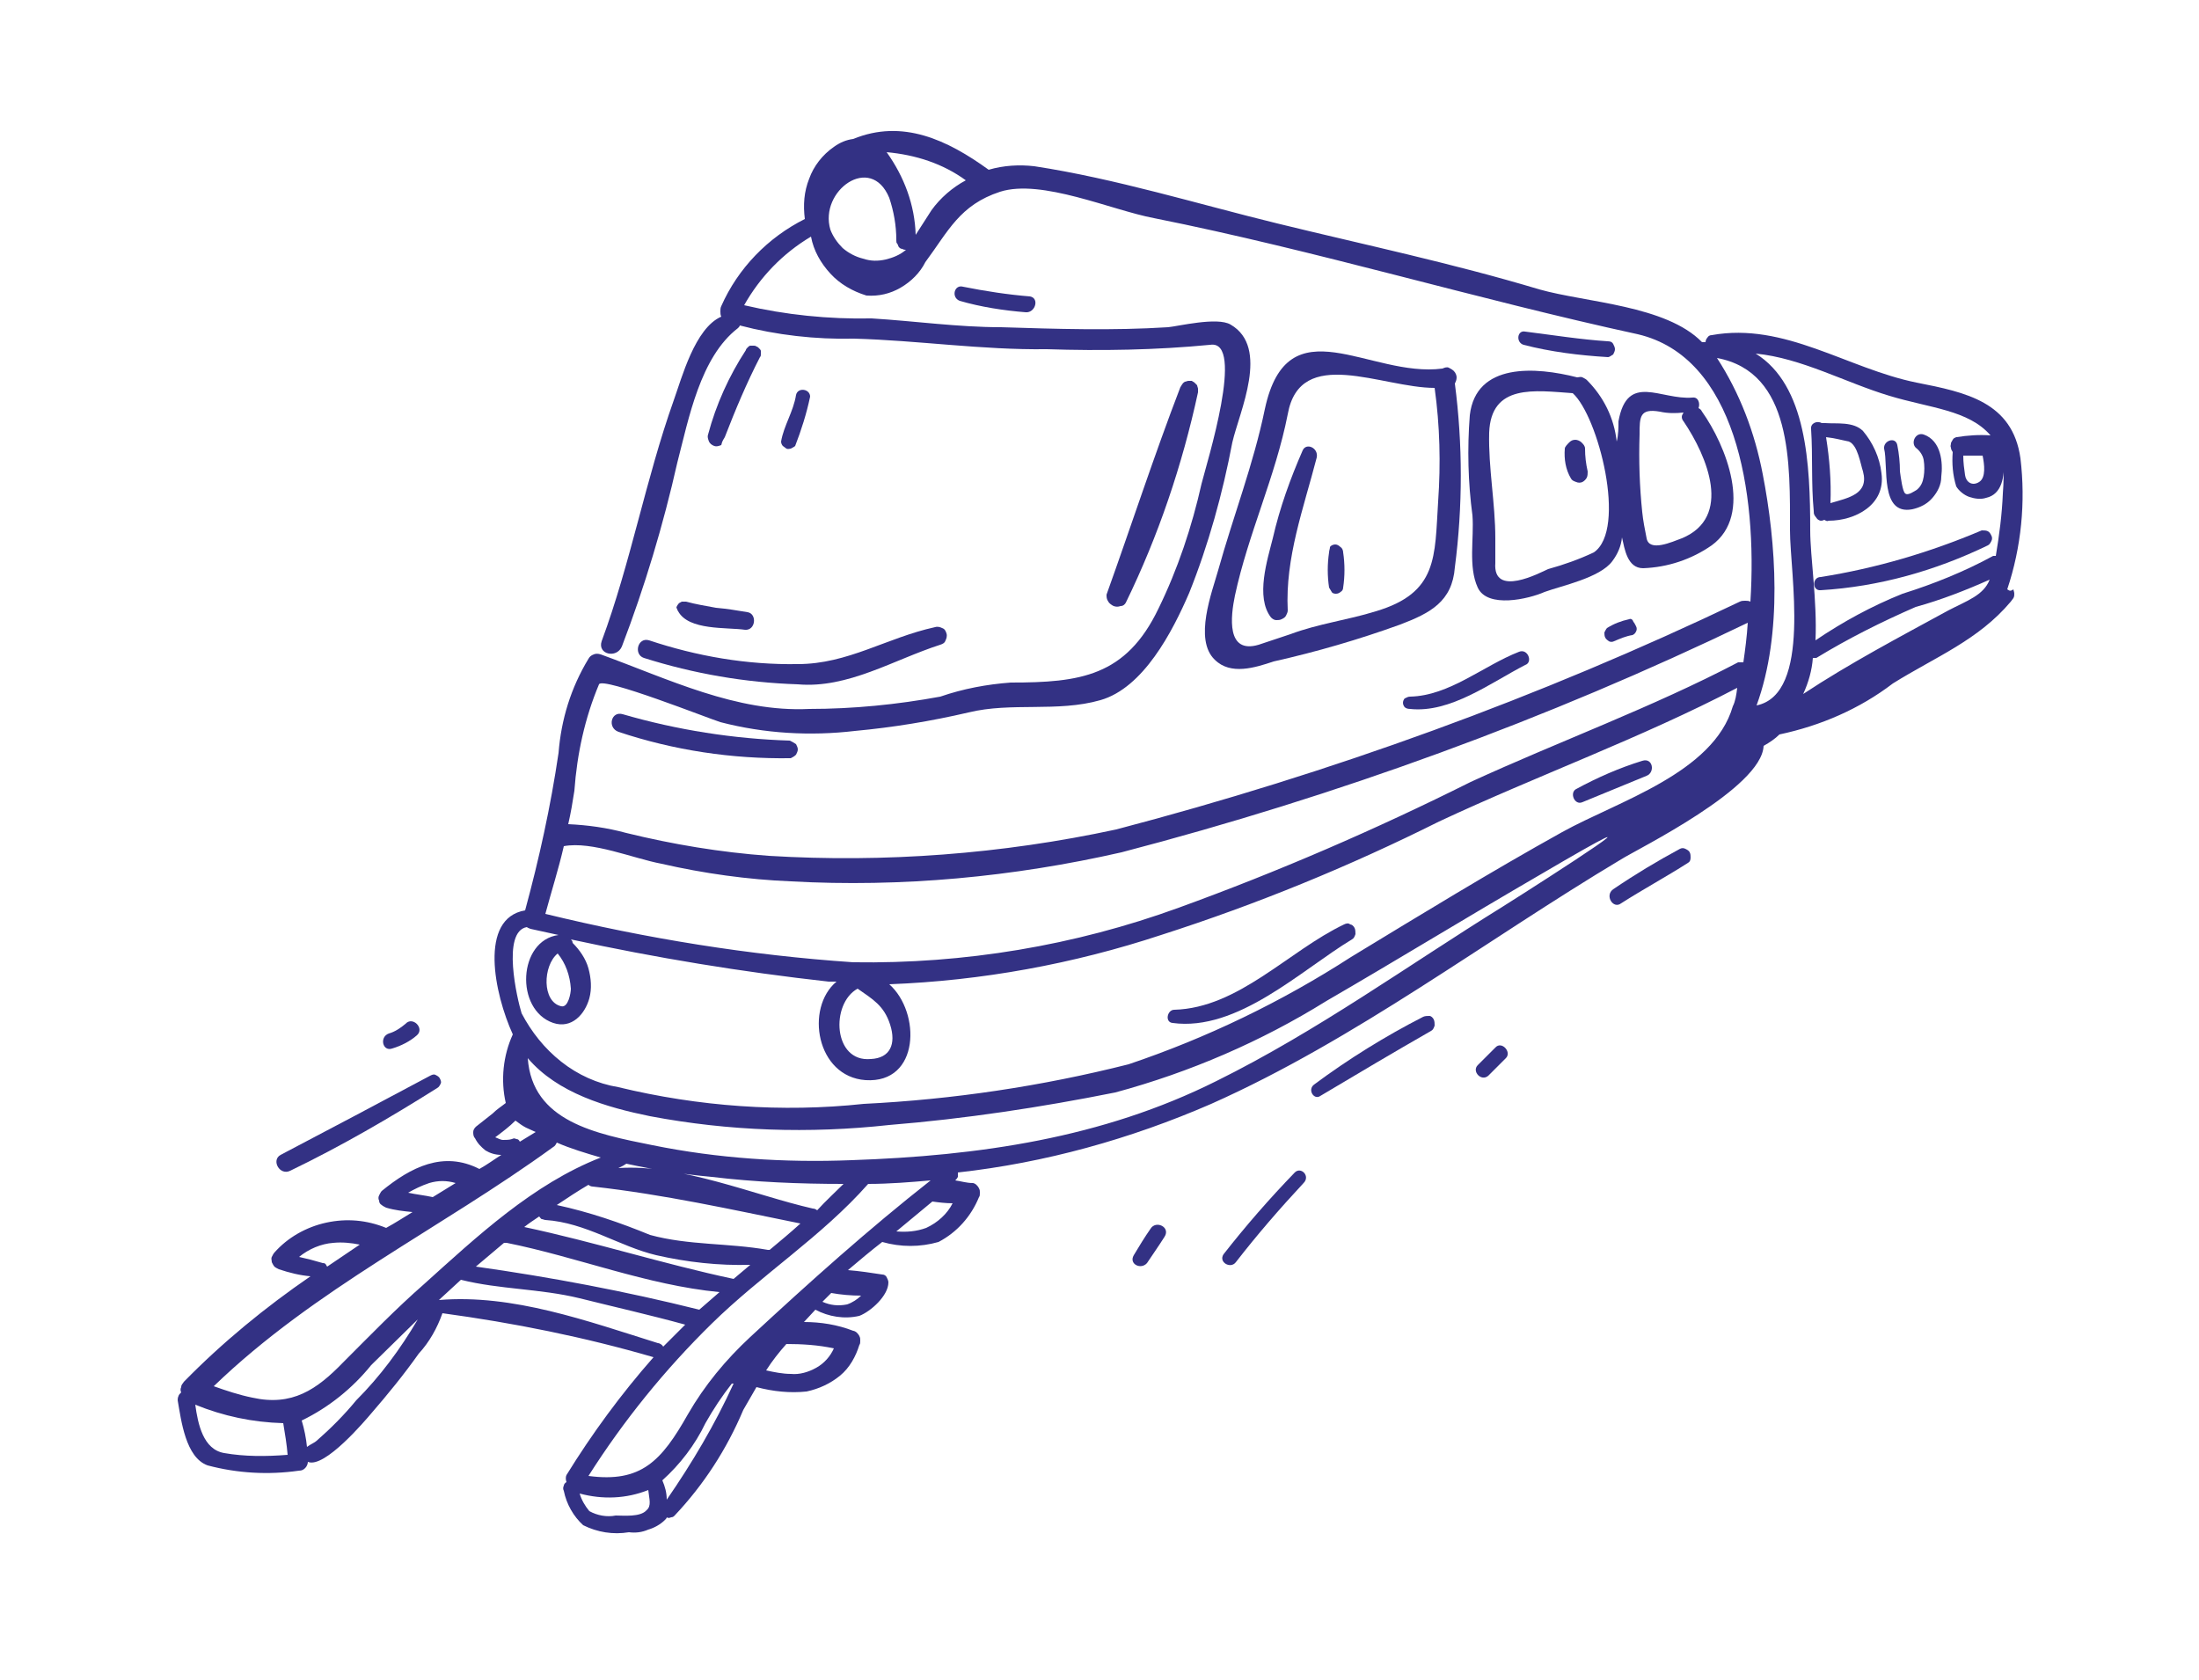 <?xml version="1.0" encoding="utf-8"?>
<!-- Generator: Adobe Illustrator 25.3.1, SVG Export Plug-In . SVG Version: 6.00 Build 0)  -->
<svg version="1.1" id="Layer_1" xmlns="http://www.w3.org/2000/svg" xmlns:xlink="http://www.w3.org/1999/xlink" x="0px" y="0px"
	 viewBox="0 0 250 191" style="enable-background:new 0 0 250 191;" xml:space="preserve">
<style type="text/css">
	.st0{fill:#333184;}
</style>
<path class="st0" d="M228.2,67c1.6-4.8,2.1-9.9,1.5-14.9c-0.9-6.4-6.2-7.5-11.8-8.6c-7.9-1.6-15-6.9-23.3-5.4
	c-0.2,0-0.4,0.1-0.5,0.3c-0.1,0.1-0.2,0.3-0.2,0.5h-0.4c-4.1-4.2-13.2-4.5-18.5-6c-10-3-20-5.1-29.8-7.5c-9-2.2-18.4-5.1-27.6-6.5
	c-1.7-0.2-3.5-0.1-5.2,0.4c-4.7-3.4-9.8-5.8-15.4-3.5c-0.8,0.1-1.5,0.4-2.2,0.9c-1.3,0.9-2.3,2.2-2.8,3.6c-0.6,1.5-0.7,3-0.5,4.6
	c-4.2,2.1-7.6,5.6-9.5,9.9c-0.1,0.2-0.1,0.4-0.1,0.6c0,0.2,0,0.4,0.1,0.6c-3,1.3-4.5,7-5.4,9.5c-3.2,9-4.9,18.5-8.2,27.4
	c-0.5,1.5,1.7,2,2.3,0.6c2.6-6.8,4.7-13.8,6.3-20.9c1.3-5,2.6-12,6.9-15.3c0.1-0.1,0.2-0.2,0.2-0.3c4.2,1.1,8.6,1.6,13,1.5
	c7.3,0.2,14.5,1.3,21.9,1.2c6.2,0.2,12.4,0.1,18.6-0.5c4-0.6-0.4,13.4-1,15.8c-1.1,4.9-2.7,9.7-4.9,14.2c-3.7,7.7-8.9,8.4-16.8,8.4
	c-2.7,0.2-5.4,0.7-8,1.6c-4.9,0.9-9.9,1.4-14.9,1.4C83.7,81,76,77.2,68.3,74.4c-0.3-0.1-0.6-0.1-0.8,0c-0.3,0.1-0.5,0.3-0.6,0.5
	c-2,3.3-3.1,6.9-3.4,10.7c-0.9,6.1-2.2,12-3.8,17.9c-5.3,0.9-3.5,9.5-1.4,14.1c-1.1,2.4-1.4,5.2-0.8,7.8c-0.5,0.4-1,0.7-1.5,1.2
	l-1.9,1.5c-0.2,0.2-0.3,0.4-0.3,0.6c0,0.2,0,0.5,0.2,0.7c0.3,0.6,0.7,1,1.2,1.4c0.5,0.3,1.1,0.5,1.8,0.5c-0.8,0.5-1.6,1.1-2.5,1.6
	c-4.1-2.1-7.8-0.2-11.1,2.5c-0.1,0.1-0.2,0.3-0.3,0.5c-0.1,0.2-0.1,0.4,0,0.6c0,0.2,0.1,0.4,0.3,0.5c0.1,0.1,0.3,0.2,0.5,0.3
	c1,0.3,2,0.4,3,0.5c-1,0.6-1.9,1.2-3,1.8c-2.2-0.9-4.5-1.1-6.8-0.6c-2.3,0.5-4.4,1.7-5.9,3.4c-0.1,0.1-0.2,0.3-0.3,0.5
	c-0.1,0.2,0,0.4,0,0.6c0.1,0.2,0.2,0.4,0.3,0.5c0.1,0.1,0.3,0.2,0.5,0.3c1.2,0.4,2.4,0.7,3.6,0.8c-5.1,3.5-10,7.5-14.4,12
	c-0.1,0.2-0.3,0.3-0.3,0.6c-0.1,0.2-0.1,0.4,0,0.6c-0.1,0.1-0.3,0.3-0.3,0.4c-0.1,0.2-0.1,0.4-0.1,0.5c0.4,2.3,0.9,6.5,3.4,7.4
	c3.4,0.9,6.9,1.1,10.4,0.6c0.3,0,0.5-0.1,0.7-0.3c0.2-0.2,0.3-0.5,0.3-0.7c1.9,0.8,6.6-4.8,7.2-5.5c1.9-2.2,3.7-4.4,5.4-6.8
	c1.2-1.3,2.1-2.9,2.7-4.6c8.1,1.1,16.1,2.7,24,5c-3.7,4.2-7,8.7-9.9,13.4c-0.1,0.2-0.1,0.5,0,0.8c-0.2,0.1-0.3,0.3-0.3,0.4
	c-0.1,0.2-0.1,0.4,0,0.6c0.3,1.5,1.1,2.9,2.2,3.9c1.6,0.8,3.4,1.1,5.2,0.8c0.8,0.1,1.5,0,2.2-0.3c0.7-0.2,1.4-0.6,1.9-1.1
	c0.1-0.1,0.2-0.2,0.2-0.3c0.1,0.1,0.3,0.1,0.5,0c0.2,0,0.3-0.1,0.4-0.2c3.3-3.5,5.9-7.5,7.8-12c0.5-0.9,1-1.7,1.5-2.6
	c1.9,0.5,3.8,0.7,5.7,0.5c1.4-0.3,2.7-0.9,3.8-1.8c1.1-0.9,1.8-2.2,2.2-3.5c0.1-0.1,0.1-0.3,0.1-0.5c0-0.2,0-0.3-0.1-0.5
	c-0.1-0.2-0.2-0.3-0.3-0.4c-0.1-0.1-0.3-0.2-0.4-0.2c-1.8-0.7-3.7-1-5.6-1l1.3-1.4c1.5,0.8,3.3,1.1,5,0.7c1.3-0.5,3.3-2.3,3.3-3.8
	c0-0.2-0.1-0.4-0.2-0.6c-0.1-0.2-0.3-0.3-0.5-0.3c-1.3-0.2-2.6-0.4-3.9-0.5c1.3-1.1,2.6-2.2,3.9-3.2c2.1,0.6,4.3,0.6,6.4,0
	c2.1-1.1,3.7-2.9,4.6-5.1c0.1-0.1,0.1-0.3,0.1-0.5c0-0.2,0-0.3-0.1-0.5c-0.1-0.2-0.2-0.3-0.3-0.4c-0.1-0.1-0.3-0.2-0.4-0.2
	c-0.7,0-1.3-0.2-2-0.3c0.1-0.1,0.2-0.2,0.3-0.4c0-0.2,0-0.3,0-0.5c9.9-1.1,19.6-3.8,28.8-7.8c16.4-7.3,31.2-18.6,46.6-27.8
	c1.9-1.2,16-8.1,16.2-12.9c0.7-0.4,1.3-0.8,1.8-1.3c4.7-1,9.1-2.9,12.9-5.8c4.8-3,9.7-4.9,13.4-9.3c0.1-0.1,0.2-0.3,0.3-0.4
	c0.1-0.2,0.1-0.3,0.1-0.5c0-0.2-0.1-0.4-0.1-0.5C228.5,67.3,228.4,67.1,228.2,67z M109.8,20.5c-1.5,0.8-2.9,2-3.9,3.4
	c-0.6,0.9-1.2,1.9-1.8,2.8c-0.1-3.4-1.3-6.6-3.3-9.4C104.1,17.6,107.2,18.6,109.8,20.5z M101.1,22.5c0.5,1.5,0.8,3.1,0.8,4.8
	c0,0.2,0,0.3,0.1,0.4c0.1,0.1,0.1,0.3,0.2,0.4c0.1,0.1,0.2,0.2,0.4,0.2c0.1,0.1,0.3,0.1,0.4,0.1c-0.7,0.6-1.5,0.9-2.3,1.1
	c-0.9,0.2-1.7,0.2-2.6-0.1c-0.8-0.2-1.6-0.6-2.3-1.2c-0.6-0.6-1.1-1.3-1.4-2.1C93.1,21.7,99,17.4,101.1,22.5z M56.3,129.3
	c0.8-0.6,1.6-1.2,2.3-1.9c0.4,0.3,0.8,0.6,1.2,0.8l1.1,0.5l-1.8,1.1c-0.1-0.2-0.2-0.3-0.4-0.3c-0.2-0.1-0.3-0.1-0.5,0
	c-0.3,0.1-0.7,0.1-1,0.1S56.6,129.4,56.3,129.3z M48.8,134.5c1-0.3,2-0.3,3,0l-2.6,1.6c-0.9-0.2-1.9-0.3-2.8-0.5
	C47.1,135.2,47.9,134.8,48.8,134.5z M34,142.9c1.1-0.9,2.5-1.5,3.9-1.6c1-0.1,2,0,3,0.2l-3.7,2.5c-0.1-0.1-0.1-0.2-0.2-0.3
	s-0.2-0.1-0.3-0.1C35.7,143.3,34.9,143.1,34,142.9z M25.5,165.2c-2.4-0.4-3-3.3-3.3-5.5c3.2,1.3,6.5,2,10,2.1
	c0.2,1.2,0.4,2.4,0.5,3.6C30.2,165.6,27.8,165.6,25.5,165.2z M40.5,159.2c-1.4,1.7-2.9,3.2-4.5,4.6c-0.2,0.2-0.7,0.4-1.1,0.7
	c-0.1-1-0.3-2-0.6-3c3.1-1.5,5.8-3.7,7.9-6.3l5.3-5.2C45.5,153.4,43.2,156.5,40.5,159.2L40.5,159.2z M39,154.9c-3,3.1-5.8,5-10.3,4
	c-1.5-0.3-3-0.8-4.4-1.3c11.5-11.1,25.8-17.9,38.6-27.2c0.2-0.1,0.3-0.3,0.4-0.5c1.6,0.7,3.3,1.2,5,1.7c-7.7,3-14.1,9-20.1,14.4
	C45,148.8,42.1,151.8,39,154.9L39,154.9z M91,139.1c-1.1,1-2.3,2-3.5,3h-0.2c-4.5-0.8-9-0.5-13.4-1.7c-3.4-1.4-6.9-2.6-10.6-3.4
	c1.2-0.8,2.4-1.6,3.6-2.3c0.1,0.1,0.3,0.2,0.5,0.2C75.5,135.8,83.1,137.5,91,139.1L91,139.1z M70.3,132.8l0.6-0.3
	c0.1-0.1,0.2-0.1,0.3-0.2c3.2,0.7,6.4,1.2,9.7,1.5c5,0.6,10,0.8,15,0.8c-1,1-2,1.9-3,3c-0.1-0.1-0.3-0.2-0.5-0.2
	C85.8,135.9,77.4,132.3,70.3,132.8L70.3,132.8z M59.6,139.5c0.5-0.4,1.1-0.8,1.7-1.2c0.1,0.1,0.2,0.3,0.3,0.3s0.3,0.1,0.4,0.1
	c4.6,0.3,8.4,3,12.6,4c3.5,0.8,7.1,1.2,10.7,1.1l-1.9,1.6C75.4,143.7,67.6,141.2,59.6,139.5L59.6,139.5z M81.8,146.9l-2.3,2
	c-8.4-2.1-16.9-3.7-25.4-4.9l3.2-2.7h0.3C65.6,142.9,73.5,146.1,81.8,146.9L81.8,146.9z M49.9,147.8l2.5-2.3c4.4,1.1,9,1,13.5,2.1
	c4,1,8,1.9,12,3c-0.8,0.8-1.6,1.6-2.5,2.5c-0.1-0.2-0.4-0.4-0.6-0.4C66.8,150.2,58.3,147.1,49.9,147.8L49.9,147.8z M73.5,171.7
	c-0.7,0.8-2.6,0.6-3.5,0.6c-1,0.2-2.1,0-3-0.5c-0.5-0.6-0.9-1.3-1.1-2c2.6,0.7,5.3,0.6,7.8-0.4C73.8,170.4,74.1,171.2,73.5,171.7
	L73.5,171.7z M75.8,170.5c0-0.8-0.2-1.5-0.5-2.2c2-1.8,3.7-4,4.9-6.5c0.9-1.6,1.9-3.1,3-4.5h0.2C81.3,161.9,78.7,166.3,75.8,170.5
	L75.8,170.5z M94.8,153.3c-0.4,0.9-1.1,1.7-2,2.2c-0.9,0.5-1.9,0.8-2.9,0.7c-0.9,0-1.9-0.2-2.8-0.4c0.7-1.1,1.5-2.1,2.3-3
	C91.1,152.8,93,152.9,94.8,153.3L94.8,153.3z M97.9,147.3c-0.4,0.4-1,0.8-1.6,1c-1,0.2-1.9,0.1-2.8-0.3l1-1c1.1,0.2,2.3,0.3,3.4,0.3
	H97.9z M85.3,152c-2.8,2.6-5.2,5.5-7.1,8.8c-3,5.3-5.3,7.8-11.3,7c4-6.3,8.7-12.1,14-17.3c5.7-5.6,12.5-9.9,17.8-15.9
	c2.4,0,4.8-0.2,7.1-0.4C98.8,139.7,92.1,145.7,85.3,152z M108.3,136.8c-0.6,1.2-1.7,2.2-3,2.8c-1.1,0.4-2.2,0.5-3.4,0.4l4.1-3.4
	C106.7,136.7,107.5,136.8,108.3,136.8z M170.8,103.1c-10.8,6.7-21,14.1-32.5,19.8c-13,6.5-27,8.5-41.5,9c-7.6,0.3-15.2-0.2-22.6-1.7
	c-6.5-1.3-13.7-2.7-14.2-9.9c3.4,4,9,5.6,13.9,6.6c9,1.7,18.1,2,27.2,1c8.6-0.7,17.2-2,25.7-3.7c8.5-2.3,16.6-5.8,24-10.4
	c8.1-4.7,16.1-9.6,24.2-14.3C192.2,89.4,176.2,99.7,170.8,103.1z M197,80.3c-2.2,7.6-13.1,10.8-19.4,14.3c-8.1,4.5-16.1,9.4-24,14.2
	c-7.9,5.1-16.4,9.2-25.3,12.2c-9.9,2.5-20,4-30.1,4.5c-9.3,1-18.8,0.3-27.9-1.9c-2.4-0.4-4.6-1.4-6.5-2.9c-1.9-1.5-3.4-3.4-4.5-5.5
	c-0.5-1.6-2.3-9.3,0.6-9.8c0.1,0.1,0.2,0.1,0.4,0.2l3.2,0.7c-4.6,0.6-5,8.5-0.6,10c2.1,0.7,3.6-1,4.1-2.8c0.3-1.1,0.2-2.3-0.1-3.4
	c-0.3-1.1-1-2.1-1.8-2.9c0-0.2-0.1-0.3-0.2-0.4c9.7,2.1,19.4,3.7,29.3,4.8h0.9c-3.6,3-2.3,10.8,3.3,11.2c6.2,0.4,6.3-7.7,2.7-10.9
	c10.5-0.4,20.9-2.3,30.9-5.6c10.9-3.5,21.4-7.8,31.6-12.9c11.1-5.2,23-9.5,33.9-15.2C197.4,79,197.3,79.7,197,80.3z M64.9,112.4
	c0,0.5-0.3,2.2-1.1,2c-2.2-0.5-2.1-4.6-0.4-6C64.3,109.5,64.8,110.9,64.9,112.4z M97.5,112.4c1.7,1.2,3,1.9,3.7,4.1
	c0.7,2.2,0,3.8-2.2,3.9C94.7,120.8,94.4,114.1,97.5,112.4L97.5,112.4z M198.2,75.3c-0.2,0-0.4,0-0.6,0c-9.7,5.1-20.4,9-30.4,13.6
	c-10.8,5.4-21.9,10.2-33.2,14.3c-11.8,4.3-24.4,6.4-37,6.2c-11.8-0.8-23.5-2.7-35-5.5c0.7-2.6,1.5-5.1,2.1-7.7
	c3.2-0.6,7.9,1.4,11.1,2c4.8,1.1,9.8,1.8,14.7,2c12.6,0.7,25.3-0.5,37.6-3.3c24.5-6.4,48.4-15.1,71.2-26.1
	C198.6,72.4,198.4,73.9,198.2,75.3L198.2,75.3z M199,68.4c-0.2-0.1-0.4-0.1-0.6-0.1c-0.2,0-0.4,0-0.6,0.1
	c-22.8,10.9-46.5,19.5-70.9,25.9c-13,2.8-26.3,3.8-39.5,3c-5.5-0.4-10.9-1.3-16.2-2.6c-2.2-0.6-4.4-0.9-6.6-1
	c0.3-1.3,0.5-2.5,0.7-3.8c0.3-4.2,1.2-8.3,2.8-12.1c0.4-0.9,12.5,3.9,13.8,4.3c5,1.3,10.2,1.6,15.3,1c4.3-0.4,8.6-1.1,12.9-2.1
	c4.9-1.2,10.1,0,15-1.4c4.9-1.4,8.2-7.8,10.1-12.2c2.2-5.5,3.8-11.3,4.9-17.1c0.8-3.5,4.3-10.8-0.2-13.4c-1.5-0.9-6,0.2-7.1,0.3
	c-6.3,0.4-12.7,0.2-19,0c-4.9,0-9.8-0.7-14.7-1c-4.9,0.1-9.8-0.4-14.5-1.5c1.8-3.2,4.4-5.9,7.6-7.8c0.3,1.6,1.1,3,2.2,4.2
	c1.1,1.2,2.5,2,4.1,2.5c1.4,0.1,2.7-0.2,3.9-0.9c1.2-0.7,2.2-1.7,2.8-2.9c2.6-3.5,3.9-6.5,8.5-8c4.7-1.5,12.7,2.1,17.5,3
	c18.5,3.7,36.6,9.2,55,13.2C197.3,40.6,199.8,55.9,199,68.4L199,68.4z M199.7,80.2c3-8.2,2.2-18.6,0.7-26.3
	c-0.9-4.7-2.6-9.2-5.2-13.2c8.6,1.6,8.3,12.1,8.3,19.6C203.5,65.2,206,78.9,199.7,80.2L199.7,80.2z M221.5,69.4
	c-5.5,3-11.2,6-16.5,9.5c0.6-1.3,1-2.7,1.1-4.1c0.1,0,0.3,0,0.4,0c3.6-2.2,7.4-4.1,11.3-5.8c2.9-0.8,5.7-1.9,8.4-3.1
	C225.5,67.7,223.6,68.3,221.5,69.4L221.5,69.4z M227.7,56.1c-0.1,2.4-0.4,4.7-0.8,7.1h-0.3c-3.3,1.8-6.8,3.2-10.3,4.3
	c-3.5,1.4-6.8,3.2-9.9,5.3c0.2-4.5-0.6-9.5-0.6-12.5c0-7.5-0.4-16.5-6.2-20.1c5.2,0.5,10.2,3.3,15.2,4.8c4.6,1.4,9,1.6,11.5,4.5
	c-1.3-0.1-2.6,0-3.9,0.2c-0.2,0.1-0.3,0.1-0.4,0.3s-0.2,0.3-0.2,0.4c0,0.2-0.1,0.3,0,0.5c0,0.2,0.1,0.3,0.2,0.5
	c-0.1,1.3,0,2.6,0.4,3.9c0.3,0.5,0.9,1,1.5,1.2c0.6,0.2,1.3,0.3,1.9,0.1c1.8-0.4,2.1-2.4,2-4.2C227.8,53.6,227.8,54.9,227.7,56.1
	L227.7,56.1z M225,54.8c-0.8,0.5-1.5,0-1.6-0.8c-0.1-0.7-0.2-1.4-0.2-2.2h2.2C225.6,52.8,225.8,54.3,225,54.8L225,54.8z"/>
<path class="st0" d="M165.4,64.5c0.9-6.9,0.9-14,0-20.9c0.1-0.2,0.2-0.4,0.2-0.7c0-0.2-0.1-0.5-0.3-0.7c-0.2-0.2-0.4-0.3-0.6-0.4
	c-0.2-0.1-0.5,0-0.7,0.1c-8.3,1.1-17.6-7.5-20.2,4.6c-1.3,6.3-3.6,12.2-5.3,18.3c-0.7,2.5-2.8,7.9-0.4,10.2c1.8,1.8,4.6,0.9,6.7,0.2
	c4.9-1.1,9.7-2.5,14.4-4.2C162.6,69.7,165.1,68.4,165.4,64.5z M156.4,69.5c-3.2,1-6.5,1.4-9.7,2.6c-1.2,0.4-2.4,0.8-3.6,1.2
	c-3.7,1.1-3.2-3.2-2.7-5.6c1.5-7,4.6-13.5,6-20.6c1.4-7.9,10.7-3,16.7-3c0.6,4.3,0.7,8.6,0.4,12.9C163.1,63.3,163.5,67.4,156.4,69.5
	L156.4,69.5z"/>
<path class="st0" d="M184,47.9c0,0.7,0,1.5-0.2,2.3c-0.3-2.7-1.5-5.1-3.4-7c-0.1-0.1-0.3-0.2-0.5-0.3s-0.4,0-0.6,0
	c-4.7-1.2-11.5-1.7-12.2,4.3c-0.3,3.8-0.2,7.7,0.3,11.4c0.2,2.6-0.5,5.8,0.6,8.2c1.1,2.4,5.8,1.3,7.6,0.5c1.9-0.7,6.3-1.6,7.7-3.5
	c0.6-0.8,1-1.7,1.1-2.7c0.3,1.3,0.6,3.5,2.4,3.5c2.8-0.1,5.5-1,7.8-2.6c4.8-3.5,1.6-11.4-1.1-15.2c-0.1-0.2-0.2-0.3-0.4-0.4
	c0.2-0.5,0-1.3-0.7-1.2C188.8,45.5,185,42.3,184,47.9z M181.2,62.8c-1.7,0.8-3.4,1.4-5.2,1.9c-0.9,0.4-6.3,3.3-6-0.7
	c0-1,0-1.9,0-2.8c0-4-0.8-8-0.7-12c0.2-5.6,5.2-4.8,9.5-4.5C181.7,47.3,185,60.2,181.2,62.8z M191.2,61.2c-1.1,0.4-3.7,1.6-4,0
	c-0.2-1-0.4-2-0.5-3c-0.3-2.9-0.4-5.8-0.3-8.8c0-2,0-3,2.3-2.6c0.9,0.2,1.8,0.2,2.7,0.1c-0.1,0.2-0.2,0.3-0.2,0.5
	c0,0.2,0.1,0.4,0.2,0.5C194.1,51.9,197,58.8,191.2,61.2L191.2,61.2z"/>
<path class="st0" d="M128,68.5c3.7-7.6,6.4-15.6,8.2-23.9c0-0.1,0-0.3,0-0.4c0-0.1-0.1-0.3-0.1-0.4c-0.1-0.1-0.2-0.2-0.3-0.3
	s-0.2-0.1-0.3-0.2c-0.1,0-0.3,0-0.4,0c-0.1,0-0.3,0.1-0.4,0.1c-0.1,0.1-0.2,0.1-0.3,0.3c-0.1,0.1-0.1,0.2-0.2,0.3
	c-3,7.8-5.6,15.8-8.4,23.6c0,0.3,0,0.5,0.2,0.8c0.1,0.2,0.4,0.4,0.6,0.5c0.3,0.1,0.5,0.1,0.8,0C127.7,68.9,127.9,68.7,128,68.5z"/>
<path class="st0" d="M148.1,51.2c-1.4,3.2-2.6,6.5-3.4,10c-0.6,2.4-2,6.7-0.2,9c0.2,0.2,0.4,0.3,0.6,0.3c0.2,0,0.4,0,0.6-0.1
	c0.2-0.1,0.4-0.2,0.5-0.4c0.1-0.2,0.2-0.4,0.2-0.6c-0.3-6,1.8-11.6,3.3-17.4C149.9,50.9,148.5,50.3,148.1,51.2z"/>
<path class="st0" d="M151.1,62.8c-0.2,1.3-0.2,2.7,0,4c0.1,0.2,0.2,0.3,0.3,0.5s0.4,0.2,0.5,0.2c0.2,0,0.4-0.1,0.5-0.2
	c0.2-0.1,0.3-0.3,0.3-0.5c0.2-1.3,0.2-2.7,0-4c0-0.2-0.1-0.5-0.3-0.6c-0.2-0.2-0.4-0.3-0.6-0.3c-0.2,0-0.5,0.1-0.6,0.3
	C151.2,62.4,151.1,62.6,151.1,62.8z"/>
<path class="st0" d="M152.8,105.1c-6.3,3-12,9.5-19.3,9.7c-0.8,0-1.1,1.4-0.2,1.5c7.4,1,14.6-6,20.4-9.5c0.2-0.1,0.3-0.3,0.4-0.6
	c0-0.2,0-0.5-0.1-0.7s-0.3-0.4-0.5-0.4C153.3,104.9,153,105,152.8,105.1z"/>
<path class="st0" d="M179.9,91.2l7.3-3c1-0.4,0.7-2.1-0.5-1.7c-2.6,0.8-5.1,1.9-7.5,3.2C178.4,90.1,179,91.6,179.9,91.2z"/>
<path class="st0" d="M89.8,84.2c-6.4-0.2-12.8-1.2-19-3c-1.3-0.4-1.8,1.5-0.5,2c6.3,2.1,12.9,3.1,19.6,3c0.2-0.1,0.4-0.2,0.6-0.4
	c0.1-0.2,0.2-0.4,0.2-0.6c0-0.2-0.1-0.4-0.2-0.6C90.2,84.4,90,84.3,89.8,84.2z"/>
<path class="st0" d="M117.1,33.7c-2.5-0.2-5.1-0.6-7.6-1.1c-1-0.3-1.4,1.2-0.4,1.6c2.4,0.7,5,1.1,7.5,1.3
	C117.7,35.6,118.2,33.9,117.1,33.7z"/>
<path class="st0" d="M172.7,74.1c-4.1,1.6-7.9,5-12.4,5.1c-0.2,0-0.4,0.1-0.6,0.2c-0.1,0.1-0.2,0.3-0.2,0.5c0,0.2,0.1,0.4,0.2,0.5
	c0.1,0.1,0.3,0.2,0.6,0.2c4.6,0.5,9.2-3,13.1-5C174.3,75.3,173.7,73.7,172.7,74.1z"/>
<path class="st0" d="M185.2,70.4c-0.9,0.2-1.7,0.5-2.5,1c-0.1,0.1-0.2,0.3-0.3,0.5c0,0.2,0,0.4,0.1,0.6c0.1,0.2,0.3,0.3,0.4,0.4
	c0.2,0.1,0.4,0.1,0.6,0c0.7-0.3,1.4-0.6,2.1-0.7c0.2-0.1,0.3-0.2,0.4-0.4c0.1-0.2,0.1-0.4,0-0.6c-0.1-0.2-0.2-0.4-0.3-0.5
	C185.6,70.4,185.4,70.3,185.2,70.4z"/>
<path class="st0" d="M173.2,39.2c3.1,0.8,6.3,1.2,9.6,1.4c0.2,0,0.4-0.2,0.6-0.3c0.1-0.2,0.2-0.4,0.2-0.6c0-0.2-0.1-0.4-0.2-0.6
	c-0.1-0.2-0.3-0.3-0.6-0.3c-3.1-0.2-6.2-0.7-9.4-1.1C172.5,37.5,172.3,38.9,173.2,39.2z"/>
<path class="st0" d="M207.4,59.1c0.2,0.1,0.3,0.2,0.5,0.1c3,0,6.5-1.8,6-5.4c-0.2-1.8-1-3.5-2.1-4.8c-1.1-1.1-3-0.8-4.3-0.9
	c-0.1,0-0.3,0-0.4,0c-0.5-0.3-1.3,0-1.2,0.7c0.2,3,0,6.2,0.3,9.3c0,0.2,0,0.3,0.1,0.5c0.1,0.1,0.2,0.3,0.3,0.4
	c0.1,0.1,0.3,0.2,0.4,0.2C207.1,59.2,207.2,59.2,207.4,59.1z M210.2,50.2c1,0.4,1.3,2.5,1.6,3.4c0.7,2.6-1.7,3-3.7,3.6
	c0.1-2.5-0.1-5-0.5-7.5C208.5,49.8,209.3,50,210.2,50.2L210.2,50.2z"/>
<path class="st0" d="M217.4,57.9c0.9-0.2,1.7-0.6,2.3-1.3c0.6-0.7,1-1.5,1-2.4c0.2-1.6,0-4.1-2-4.8c-0.9-0.3-1.5,0.9-0.9,1.5
	c0.4,0.3,0.8,0.8,0.9,1.4c0.1,0.6,0.1,1.3,0,1.9c-0.1,0.6-0.3,1.1-0.8,1.5c-0.2,0.1-1,0.7-1.3,0.4c-0.3-0.2-0.5-1.8-0.6-2.5
	c0-1-0.1-2-0.3-3c-0.2-1-1.6-0.5-1.5,0.4C214.7,53,213.7,58.6,217.4,57.9z"/>
<path class="st0" d="M225.3,60.3c-5.9,2.5-12,4.3-18.3,5.3c-1,0-1,1.6,0,1.5c6.6-0.4,13-2.2,19-5.1c0.2-0.1,0.3-0.3,0.4-0.5
	c0.1-0.2,0.1-0.4,0-0.6c-0.1-0.2-0.2-0.4-0.4-0.5C225.8,60.3,225.6,60.3,225.3,60.3z"/>
<path class="st0" d="M73.2,74.8c5.7,1.8,11.5,2.8,17.5,3c5.7,0.5,10.9-2.8,16.2-4.5c0.3-0.1,0.5-0.2,0.6-0.5
	c0.1-0.2,0.2-0.5,0.1-0.8c-0.1-0.3-0.2-0.5-0.5-0.6c-0.2-0.1-0.5-0.2-0.8-0.1c-5.5,1.2-9.9,4.2-15.6,4.2c-5.8,0.1-11.5-0.9-16.9-2.7
	C72.5,72.4,72,74.4,73.2,74.8z"/>
<path class="st0" d="M77.1,69.5c1.2,2.2,5.5,1.8,7.6,2.1c1.2,0.1,1.4-1.8,0.3-2c-1.2-0.2-2.4-0.4-3.6-0.5c-1.1-0.2-2.3-0.4-3.4-0.7
	c-0.2,0-0.3,0-0.5,0c-0.1,0.1-0.3,0.1-0.4,0.3c-0.1,0.1-0.2,0.3-0.2,0.4C77,69.2,77,69.4,77.1,69.5z"/>
<path class="st0" d="M82.4,49.7c1.2-3.1,2.5-6.2,4-9.1c0.1-0.1,0.1-0.2,0.1-0.3c0-0.1,0-0.2,0-0.4c0-0.1-0.1-0.2-0.2-0.3
	c-0.1-0.1-0.2-0.2-0.3-0.2c-0.1-0.1-0.2-0.1-0.3-0.1c-0.1,0-0.2,0-0.4,0c-0.1,0-0.2,0.1-0.3,0.2c-0.1,0.1-0.2,0.2-0.2,0.3
	c-1.9,2.9-3.4,6.2-4.3,9.6c-0.1,0.3,0,0.5,0.1,0.8c0.1,0.2,0.3,0.4,0.6,0.5c0.3,0.1,0.5,0,0.8-0.1C82.1,50.1,82.3,49.9,82.4,49.7z"
	/>
<path class="st0" d="M90.4,50.7c0.7-1.8,1.3-3.7,1.7-5.6c0-0.9-1.4-1.1-1.6-0.2c-0.3,1.9-1.4,3.5-1.7,5.3c0,0.2,0.1,0.4,0.2,0.5
	c0.1,0.1,0.3,0.2,0.4,0.3c0.2,0.1,0.4,0,0.5,0C90.1,50.9,90.3,50.8,90.4,50.7z"/>
<path class="st0" d="M177.9,51c-0.1,1.2,0.1,2.4,0.7,3.4c0.1,0.2,0.3,0.3,0.6,0.4c0.2,0.1,0.5,0.1,0.7,0c0.2-0.1,0.4-0.3,0.5-0.5
	c0.1-0.2,0.1-0.5,0.1-0.7c-0.2-0.9-0.3-1.7-0.3-2.6c0-0.3-0.2-0.5-0.4-0.7c-0.2-0.2-0.5-0.3-0.7-0.3c-0.3,0-0.5,0.1-0.7,0.3
	S177.9,50.8,177.9,51z"/>
<path class="st0" d="M161.8,115.6c-4.3,2.2-8.5,4.8-12.4,7.7c-0.8,0.6,0,1.8,0.7,1.3c4.2-2.5,8.4-5,12.6-7.4
	c0.2-0.1,0.3-0.3,0.4-0.6c0-0.2,0-0.5-0.1-0.7c-0.1-0.2-0.3-0.4-0.5-0.4C162.3,115.5,162,115.5,161.8,115.6z"/>
<path class="st0" d="M191,96.5c-2.6,1.4-5.1,2.9-7.6,4.6c-1,0.7,0,2.3,0.9,1.6c2.5-1.6,5.1-3,7.6-4.6c0.2-0.1,0.3-0.3,0.3-0.6
	c0-0.2,0-0.4-0.1-0.6c-0.1-0.2-0.3-0.3-0.5-0.4C191.4,96.4,191.2,96.4,191,96.5z"/>
<path class="st0" d="M130.8,139.7c-0.7,1-1.3,2-1.9,3c-0.6,1,0.8,1.7,1.5,0.9c0.6-0.9,1.3-1.9,2-3
	C133.1,139.5,131.4,138.7,130.8,139.7z"/>
<path class="st0" d="M147.2,133.3c-2.9,3-5.6,6.1-8.1,9.3c-0.6,0.9,0.8,1.7,1.4,0.9c2.4-3.1,5-6.1,7.7-9
	C149,133.7,147.9,132.6,147.2,133.3z"/>
<path class="st0" d="M33,133.1c5.8-2.8,11.3-6,16.7-9.4c0.2-0.1,0.3-0.3,0.4-0.5c0.1-0.2,0-0.4-0.1-0.6c-0.1-0.2-0.3-0.3-0.5-0.4
	s-0.4,0-0.6,0.1c-5.6,3-11.3,6-17,9C30.8,131.9,31.8,133.7,33,133.1z"/>
<path class="st0" d="M170,119.1l-2,2c-0.7,0.7,0.4,1.9,1.2,1.2l2-2C171.9,119.6,170.7,118.3,170,119.1z"/>
<path class="st0" d="M44.6,119.2c1-0.3,2-0.8,2.8-1.5c0.9-0.8-0.5-2.2-1.3-1.3c-0.6,0.5-1.2,0.9-1.9,1.1
	C43.1,117.9,43.5,119.6,44.6,119.2z"/>
</svg>
